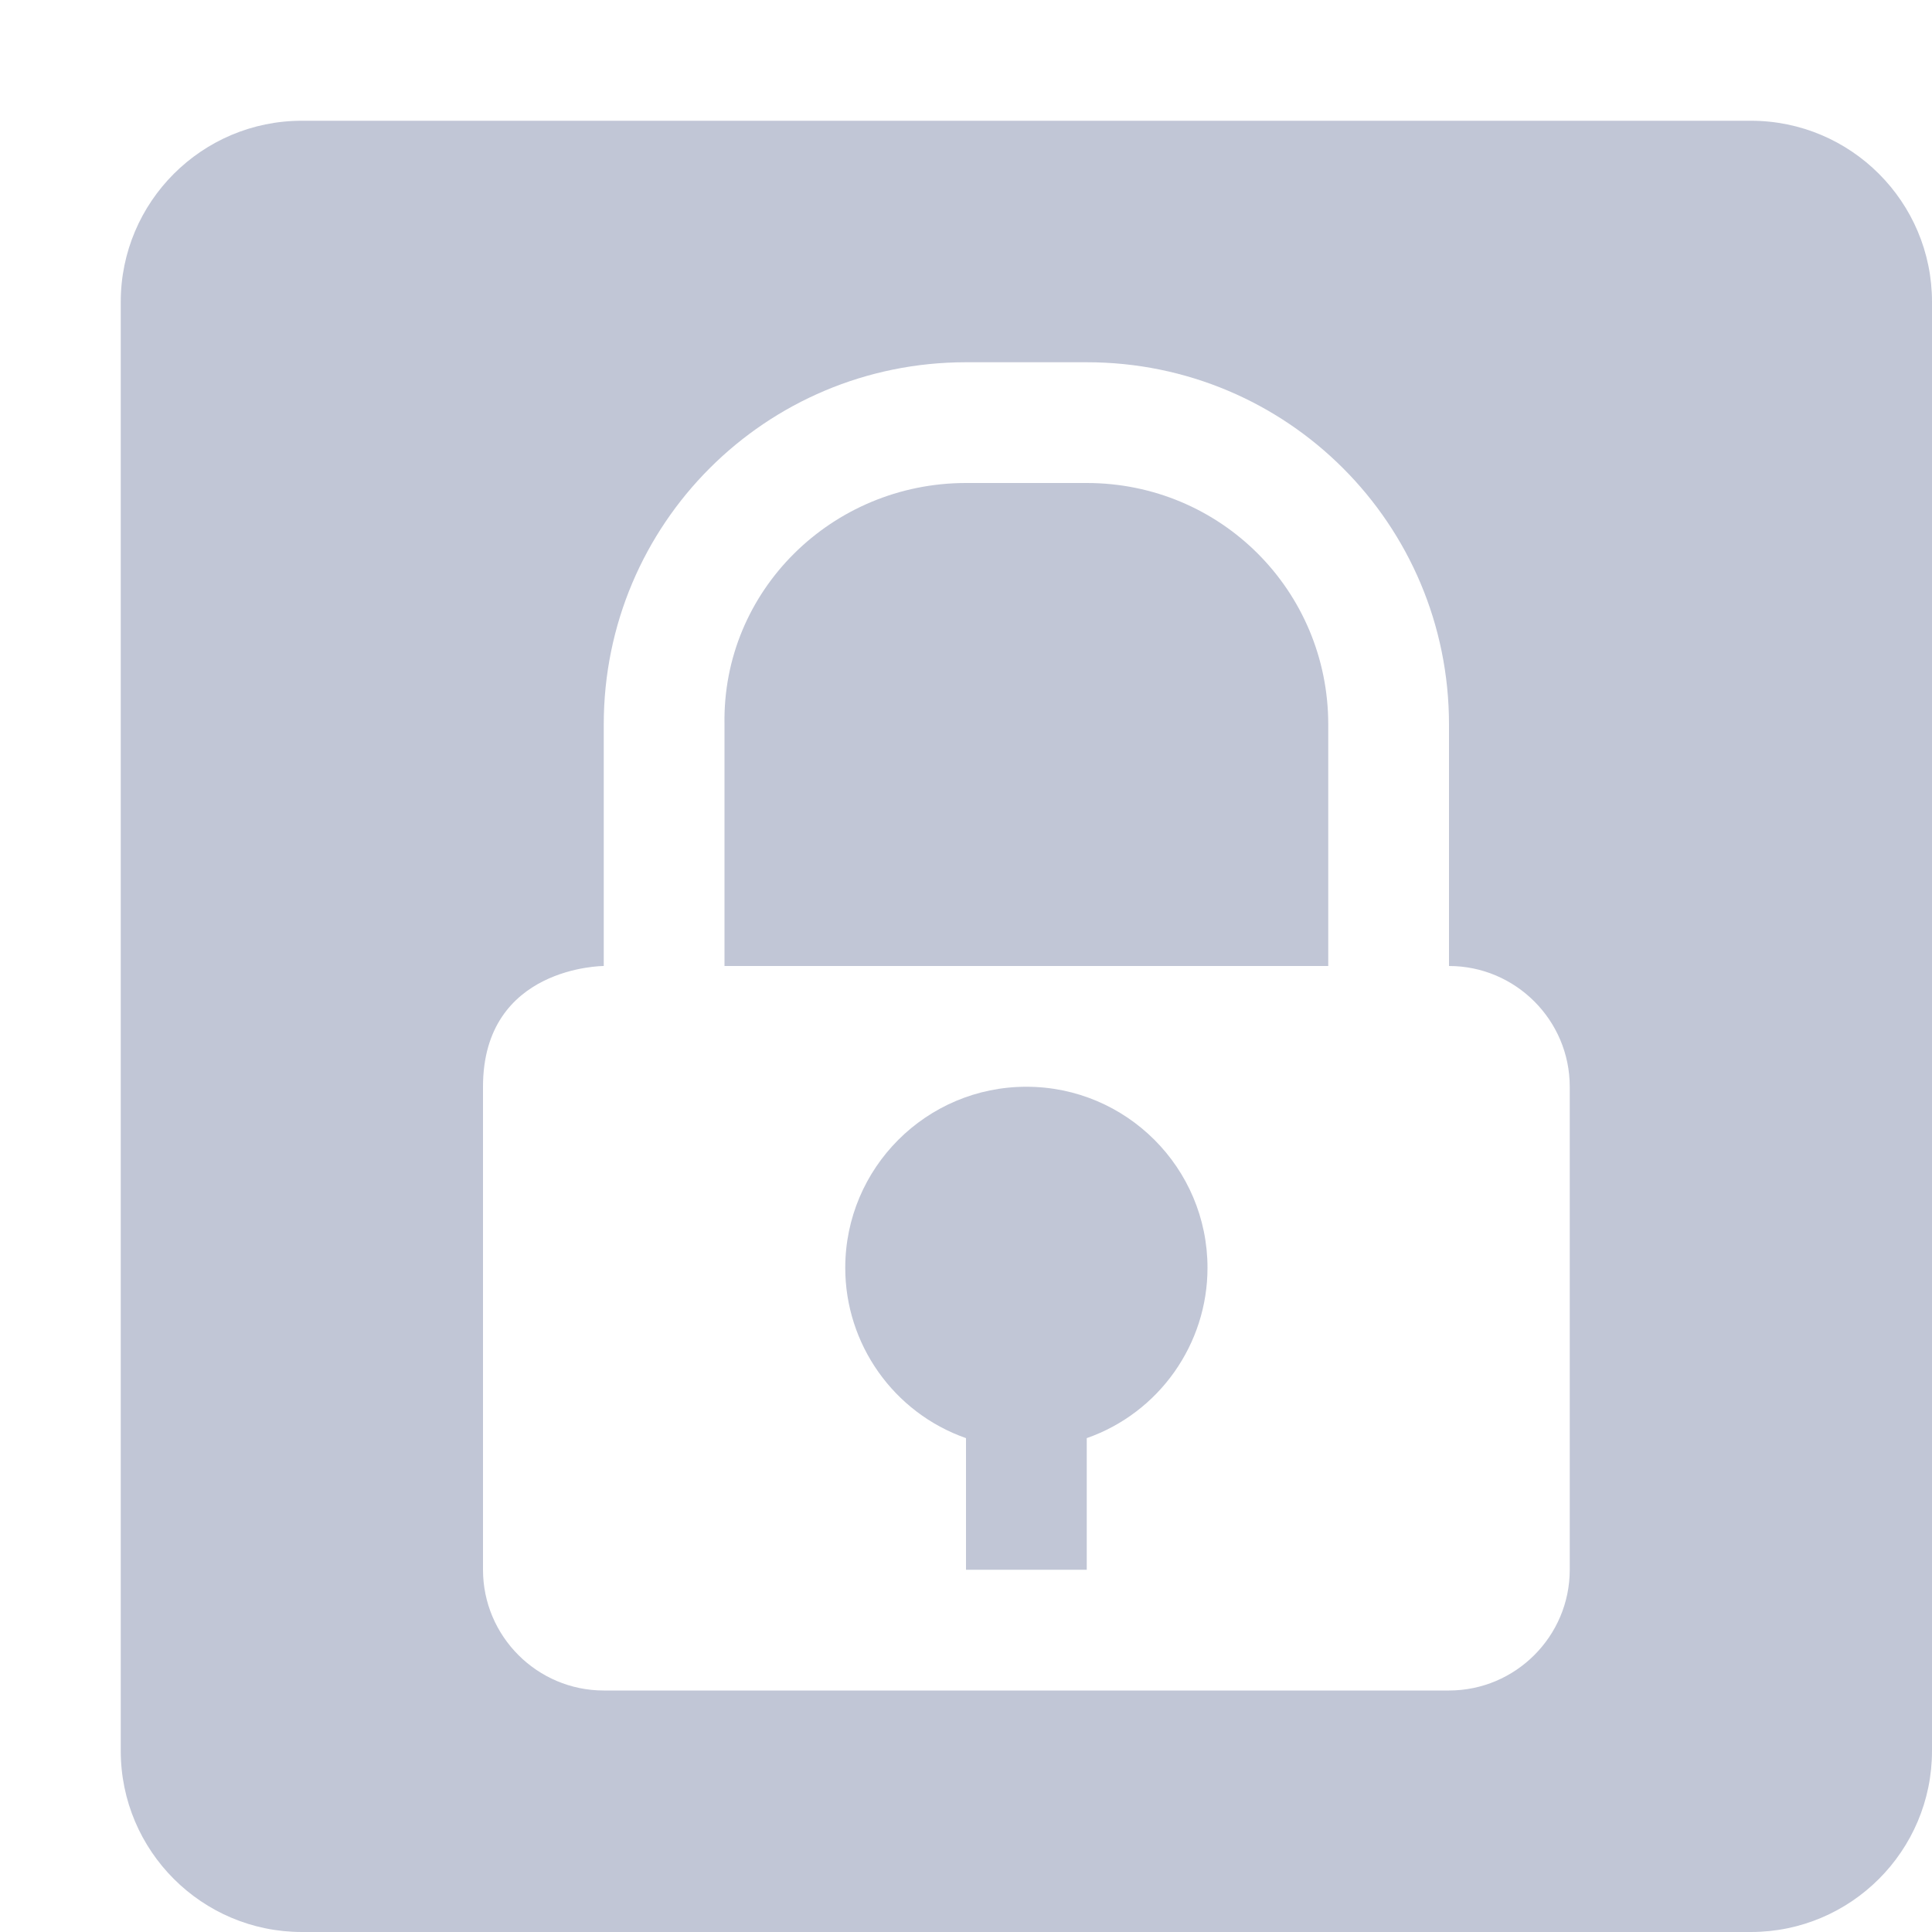 
<svg xmlns="http://www.w3.org/2000/svg" xmlns:xlink="http://www.w3.org/1999/xlink" width="16px" height="16px" viewBox="0 0 16 16" version="1.1">
<g id="surface1">
<path style=" stroke:none;fill-rule:nonzero;fill:#c1c6d6;fill-opacity:1;" d="M 2.5 1 C 1.672 1 1 1.672 1 2.5 L 1 14.5 C 1 15.328 1.672 16 2.5 16 L 14.5 16 C 15.328 16 16 15.328 16 14.5 L 16 2.5 C 16 1.672 15.328 1 14.5 1 Z M 8 3 L 9 3 C 10.66 3 12 4.34 12 6 L 12 8 C 12.551 8 13 8.449 13 9 L 13 13 C 13 13.551 12.551 14 12 14 L 5 14 C 4.449 14 4 13.551 4 13 L 4 9 C 4 8 5 8 5 8 L 5 6 C 5 4.34 6.34 3 8 3 Z M 8 4 C 6.891 4 5.98 4.891 6 6 L 6 8 L 11 8 L 11 6 C 11 4.891 10.109 4 9 4 Z M 8.5 9 C 7.672 9 7 9.672 7 10.5 C 7 11.129 7.398 11.699 8 11.91 L 8 13 L 9 13 L 9 11.91 C 9.602 11.699 10 11.129 10 10.5 C 10 9.672 9.328 9 8.5 9 Z M 8.5 9 "/>
</g>
</svg>
